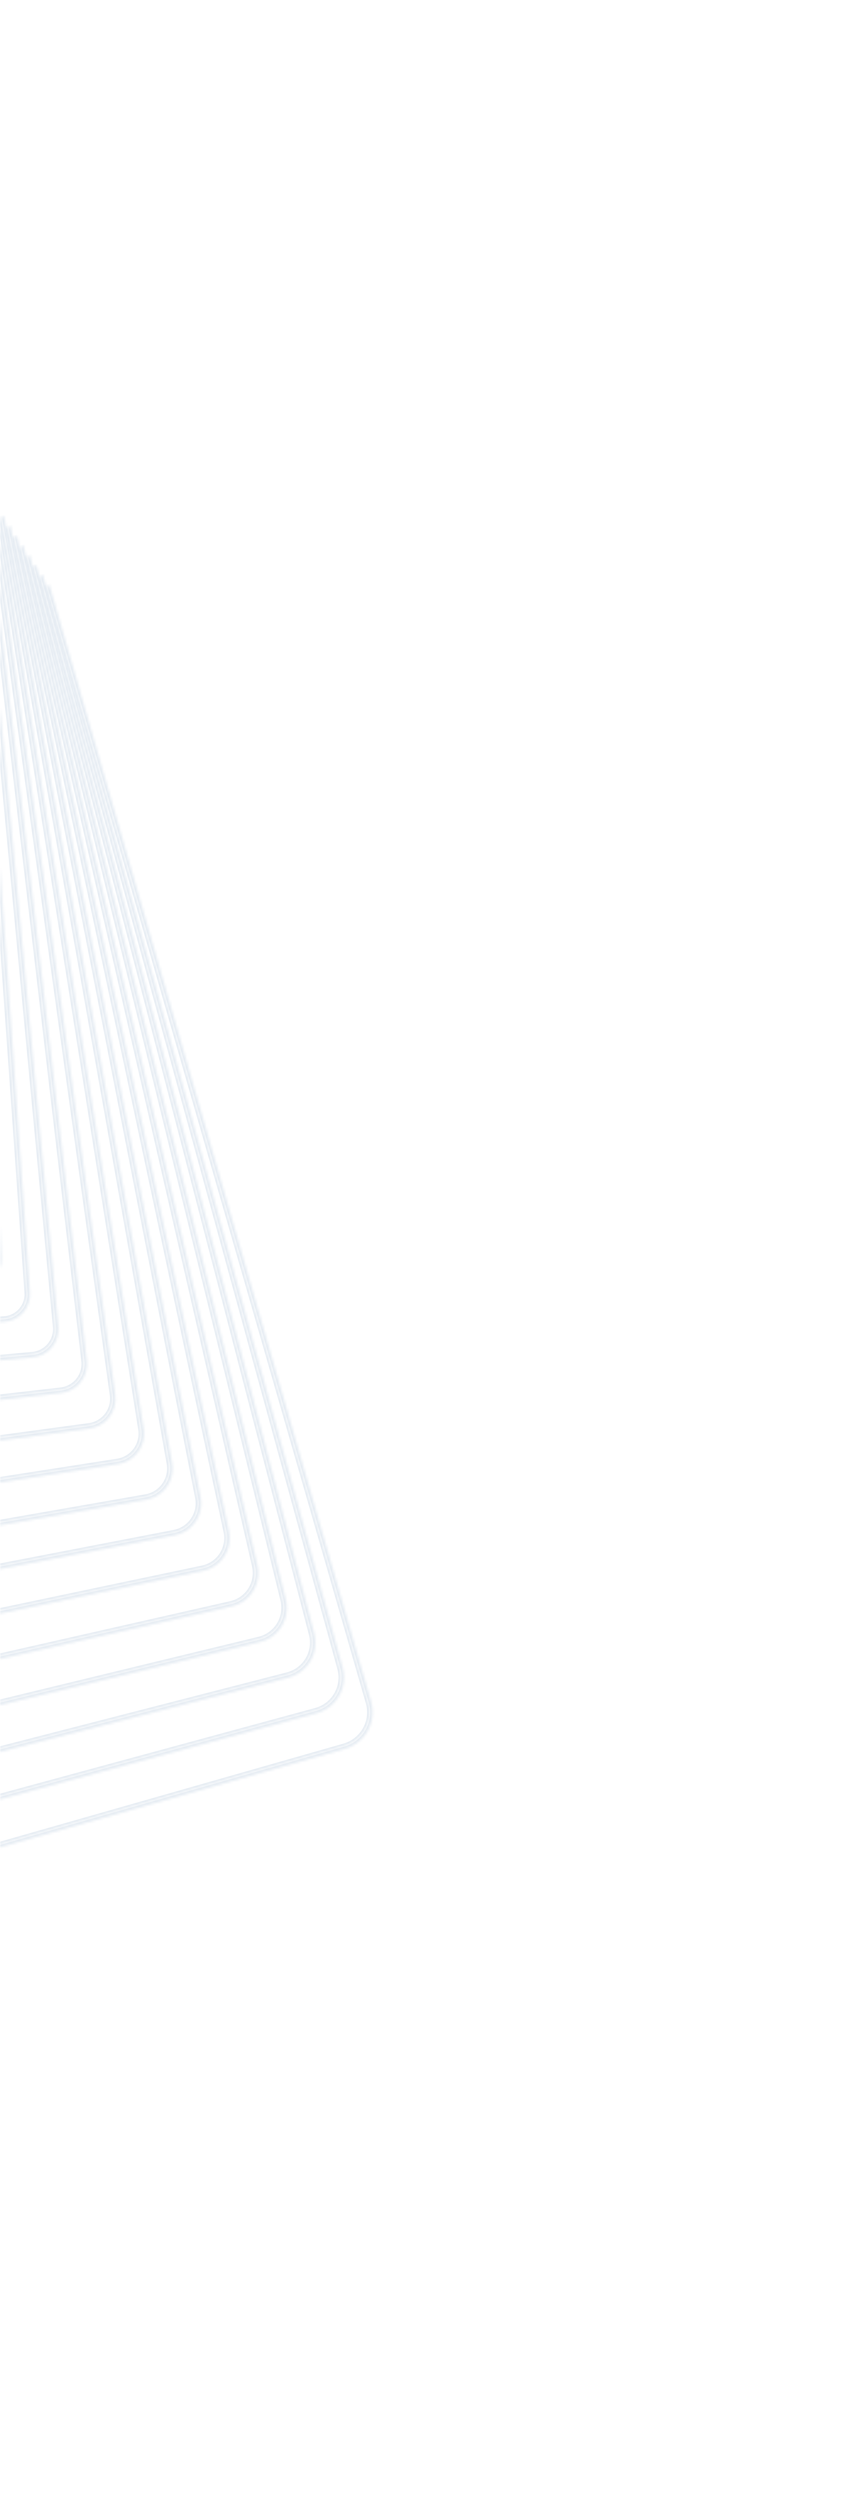 <svg width="348" height="1022" viewBox="0 0 348 1022" fill="none" xmlns="http://www.w3.org/2000/svg">
<g opacity="0.1">
<mask id="path-1-inside-1_3_514" fill="white">
<path d="M20.061 238.605L151.758 695.674C153.246 700.837 152.004 706.321 148.436 710.334C146.475 712.538 143.935 714.135 141.086 714.95L-315.775 845.396"/>
</mask>
<path d="M151.758 695.674L150.797 695.951L150.797 695.951L151.758 695.674ZM148.436 710.334L149.183 710.999L149.184 710.999L148.436 710.334ZM141.086 714.95L141.361 715.911L141.361 715.911L141.086 714.95ZM20.061 238.605L19.1 238.882L150.797 695.951L151.758 695.674L152.719 695.397L21.022 238.328L20.061 238.605ZM151.758 695.674L150.797 695.951C152.19 700.784 151.028 705.913 147.689 709.67L148.436 710.334L149.184 710.999C152.979 706.729 154.302 700.889 152.719 695.397L151.758 695.674ZM148.436 710.334L147.689 709.669C145.854 711.731 143.478 713.226 140.811 713.988L141.086 714.95L141.361 715.911C144.392 715.044 147.096 713.344 149.183 710.999L148.436 710.334ZM141.086 714.95L140.812 713.988L-316.049 844.434L-315.775 845.396L-315.5 846.357L141.361 715.911L141.086 714.95Z" fill="#004184" mask="url(#path-1-inside-1_3_514)"/>
<mask id="path-3-inside-2_3_514" fill="white">
<path d="M-456.112 358.336L0.749 227.89L-456.112 358.336Z"/>
</mask>
<path d="M-456.112 358.336L-455.838 359.298L1.023 228.852L0.749 227.89L0.474 226.929L-456.387 357.375L-456.112 358.336Z" fill="#004184" mask="url(#path-3-inside-2_3_514)"/>
<mask id="path-5-inside-3_3_514" fill="white">
<path d="M-316.119 844.194L140.742 713.748C143.366 712.999 145.704 711.529 147.5 709.503C150.779 705.809 151.922 700.762 150.551 696.014L18.854 238.945"/>
</mask>
<path d="M140.742 713.748L140.468 712.786L140.467 712.786L140.742 713.748ZM147.5 709.503L146.752 708.839L146.751 708.84L147.5 709.503ZM150.551 696.014L149.59 696.29L149.59 696.291L150.551 696.014ZM-316.119 844.194L-315.845 845.155L141.017 714.71L140.742 713.748L140.467 712.786L-316.394 843.232L-316.119 844.194ZM140.742 713.748L141.016 714.71C143.823 713.909 146.326 712.335 148.248 710.166L147.5 709.503L146.751 708.84C145.083 710.722 142.91 712.09 140.468 712.786L140.742 713.748ZM147.5 709.503L148.248 710.167C151.755 706.217 152.978 700.814 151.511 695.736L150.551 696.014L149.59 696.291C150.866 700.71 149.804 705.402 146.752 708.839L147.5 709.503ZM150.551 696.014L151.512 695.737L19.815 238.668L18.854 238.945L17.893 239.222L149.59 696.29L150.551 696.014Z" fill="#004184" mask="url(#path-5-inside-3_3_514)"/>
<mask id="path-7-inside-4_3_514" fill="white">
<path d="M1.095 229.088L-455.77 359.531L1.095 229.088Z"/>
</mask>
<path d="M1.095 229.088L0.821 228.127L-456.044 358.569L-455.77 359.531L-455.495 360.492L1.37 230.05L1.095 229.088Z" fill="#004184" mask="url(#path-7-inside-4_3_514)"/>
<mask id="path-9-inside-5_3_514" fill="white">
<path d="M17.427 234.598L140.133 681.718C141.501 686.698 140.268 691.978 136.846 695.839C134.888 698.038 132.346 699.62 129.486 700.397L-317.451 821.882"/>
</mask>
<path d="M140.133 681.718L139.169 681.983L139.169 681.983L140.133 681.718ZM136.846 695.839L137.593 696.504L137.594 696.502L136.846 695.839ZM129.486 700.397L129.224 699.432L129.224 699.432L129.486 700.397ZM17.427 234.598L16.463 234.862L139.169 681.983L140.133 681.718L141.097 681.454L18.391 234.333L17.427 234.598ZM140.133 681.718L139.169 681.983C140.447 686.637 139.296 691.567 136.098 695.176L136.846 695.839L137.594 696.502C141.241 692.388 142.555 686.76 141.097 681.453L140.133 681.718ZM136.846 695.839L136.099 695.174C134.27 697.229 131.896 698.706 129.224 699.432L129.486 700.397L129.748 701.362C132.797 700.534 135.507 698.847 137.593 696.504L136.846 695.839ZM129.486 700.397L129.224 699.432L-317.714 820.917L-317.451 821.882L-317.189 822.847L129.748 701.362L129.486 700.397Z" fill="#004184" mask="url(#path-9-inside-5_3_514)"/>
<mask id="path-11-inside-6_3_514" fill="white">
<path d="M-317.786 820.68L129.151 699.194C131.775 698.481 134.112 697.038 135.904 695.017C139.054 691.473 140.182 686.627 138.927 682.051L16.224 234.926"/>
</mask>
<path d="M129.151 699.194L129.413 700.159L129.413 700.159L129.151 699.194ZM135.904 695.017L135.157 694.352L135.156 694.353L135.904 695.017ZM138.927 682.051L139.891 681.786L139.891 681.786L138.927 682.051ZM-317.786 820.68L-317.524 821.645L129.413 700.159L129.151 699.194L128.889 698.229L-318.049 819.715L-317.786 820.68ZM129.151 699.194L129.413 700.159C132.223 699.396 134.73 697.849 136.652 695.68L135.904 695.017L135.156 694.353C133.494 696.227 131.327 697.567 128.889 698.229L129.151 699.194ZM135.904 695.017L136.651 695.681C140.027 691.884 141.236 686.688 139.891 681.786L138.927 682.051L137.962 682.315C139.129 686.566 138.081 691.062 135.157 694.352L135.904 695.017ZM138.927 682.051L139.891 681.786L17.189 234.661L16.224 234.926L15.26 235.19L137.962 682.315L138.927 682.051Z" fill="#004184" mask="url(#path-11-inside-6_3_514)"/>
<mask id="path-13-inside-7_3_514" fill="white">
<path d="M14.794 230.598L128.51 667.771C129.761 672.571 128.539 677.646 125.249 681.352C123.296 683.555 120.747 685.11 117.883 685.848L-319.127 798.368"/>
</mask>
<path d="M128.51 667.771L127.542 668.022L127.542 668.023L128.51 667.771ZM125.249 681.352L124.501 680.689L124.501 680.689L125.249 681.352ZM117.883 685.848L118.132 686.816L118.132 686.816L117.883 685.848ZM14.794 230.598L13.826 230.85L127.542 668.022L128.51 667.771L129.478 667.519L15.762 230.346L14.794 230.598ZM128.51 667.771L127.542 668.023C128.709 672.5 127.57 677.231 124.501 680.689L125.249 681.352L125.997 682.016C129.508 678.06 130.813 672.642 129.477 667.518L128.51 667.771ZM125.249 681.352L124.501 680.689C122.68 682.741 120.306 684.191 117.633 684.88L117.883 685.848L118.132 686.816C121.188 686.029 123.911 684.368 125.997 682.016L125.249 681.352ZM117.883 685.848L117.634 684.88L-319.377 797.4L-319.127 798.368L-318.878 799.337L118.132 686.816L117.883 685.848Z" fill="#004184" mask="url(#path-13-inside-7_3_514)"/>
<mask id="path-15-inside-8_3_514" fill="white">
<path d="M-319.452 797.161L117.558 684.641C120.182 683.962 122.518 682.547 124.31 680.525C127.322 677.133 128.443 672.48 127.301 668.087L13.589 230.911"/>
</mask>
<path d="M117.558 684.641L117.807 685.609L117.808 685.609L117.558 684.641ZM124.31 680.525L123.562 679.861L123.561 679.862L124.31 680.525ZM127.301 668.087L126.333 668.339L126.333 668.339L127.301 668.087ZM-319.452 797.161L-319.203 798.129L117.807 685.609L117.558 684.641L117.309 683.672L-319.702 796.192L-319.452 797.161ZM117.558 684.641L117.808 685.609C120.621 684.882 123.132 683.362 125.058 681.189L124.31 680.525L123.561 679.862C121.904 681.732 119.742 683.043 117.308 683.672L117.558 684.641ZM124.31 680.525L125.057 681.19C128.291 677.548 129.495 672.551 128.268 667.836L127.301 668.087L126.333 668.339C127.391 672.408 126.353 676.718 123.562 679.861L124.31 680.525ZM127.301 668.087L128.268 667.836L14.556 230.659L13.589 230.911L12.621 231.162L126.333 668.339L127.301 668.087Z" fill="#004184" mask="url(#path-15-inside-8_3_514)"/>
<mask id="path-17-inside-9_3_514" fill="white">
<path d="M12.162 226.599L116.883 653.827C118.014 658.444 116.806 663.318 113.652 666.866C111.695 669.065 109.148 670.6 106.268 671.297L-320.819 774.856"/>
</mask>
<path d="M116.883 653.827L117.854 653.59L117.854 653.589L116.883 653.827ZM113.652 666.866L114.399 667.531L114.4 667.53L113.652 666.866ZM106.268 671.297L106.033 670.325L106.032 670.325L106.268 671.297ZM12.162 226.599L11.19 226.837L115.912 654.065L116.883 653.827L117.854 653.589L13.133 226.361L12.162 226.599ZM116.883 653.827L115.912 654.065C116.964 658.363 115.84 662.9 112.905 666.201L113.652 666.866L114.4 667.53C117.772 663.736 119.063 658.525 117.854 653.59L116.883 653.827ZM113.652 666.866L112.906 666.201C111.083 668.248 108.714 669.676 106.033 670.325L106.268 671.297L106.503 672.269C109.582 671.524 112.307 669.881 114.399 667.531L113.652 666.866ZM106.268 671.297L106.032 670.325L-321.054 773.884L-320.819 774.856L-320.583 775.828L106.504 672.268L106.268 671.297Z" fill="#004184" mask="url(#path-17-inside-9_3_514)"/>
<mask id="path-19-inside-10_3_514" fill="white">
<path d="M-321.117 773.642L105.97 670.082C108.598 669.443 110.927 668.044 112.717 666.034C115.596 662.789 116.698 658.333 115.668 654.117L10.95 226.892"/>
</mask>
<path d="M105.97 670.082L106.206 671.054L106.206 671.054L105.97 670.082ZM112.717 666.034L113.464 666.699L113.465 666.698L112.717 666.034ZM115.668 654.117L116.639 653.88L116.639 653.879L115.668 654.117ZM-321.117 773.642L-320.881 774.614L106.206 671.054L105.97 670.082L105.734 669.111L-321.352 772.67L-321.117 773.642ZM105.97 670.082L106.206 671.054C109.031 670.367 111.539 668.861 113.464 666.699L112.717 666.034L111.97 665.369C110.316 667.227 108.164 668.519 105.733 669.111L105.97 670.082ZM112.717 666.034L113.465 666.698C116.562 663.207 117.747 658.414 116.639 653.88L115.668 654.117L114.696 654.355C115.649 658.252 114.63 662.371 111.969 665.371L112.717 666.034ZM115.668 654.117L116.639 653.879L11.922 226.654L10.95 226.892L9.979 227.13L114.696 654.355L115.668 654.117Z" fill="#004184" mask="url(#path-19-inside-10_3_514)"/>
<mask id="path-21-inside-11_3_514" fill="white">
<path d="M9.529 222.599L105.255 639.876C106.273 644.309 105.08 648.982 102.063 652.378C100.11 654.58 97.549 656.09 94.665 656.748L-322.495 751.343"/>
</mask>
<path d="M105.255 639.876L104.281 640.1L104.281 640.1L105.255 639.876ZM102.063 652.378L101.316 651.714L101.315 651.715L102.063 652.378ZM94.665 656.748L94.886 657.723L94.887 657.723L94.665 656.748ZM9.529 222.599L8.554 222.823L104.281 640.1L105.255 639.876L106.23 639.653L10.504 222.376L9.529 222.599ZM105.255 639.876L104.281 640.1C105.226 644.218 104.117 648.56 101.316 651.714L102.063 652.378L102.811 653.042C106.042 649.403 107.32 644.4 106.23 639.653L105.255 639.876ZM102.063 652.378L101.315 651.715C99.502 653.759 97.125 655.161 94.442 655.773L94.665 656.748L94.887 657.723C97.972 657.019 100.718 655.402 102.812 653.042L102.063 652.378ZM94.665 656.748L94.444 655.773L-322.716 750.367L-322.495 751.343L-322.273 752.318L94.886 657.723L94.665 656.748Z" fill="#004184" mask="url(#path-21-inside-11_3_514)"/>
<mask id="path-23-inside-12_3_514" fill="white">
<path d="M-322.778 750.127L94.381 655.532C97.009 654.936 99.341 653.559 101.123 651.551C103.876 648.452 104.963 644.189 104.037 640.151L8.311 222.874"/>
</mask>
<path d="M94.381 655.532L94.602 656.507L94.602 656.507L94.381 655.532ZM101.123 651.551L100.375 650.887L100.375 650.887L101.123 651.551ZM104.037 640.151L105.012 639.927L105.012 639.927L104.037 640.151ZM-322.778 750.127L-322.557 751.102L94.602 656.507L94.381 655.532L94.16 654.557L-322.999 749.151L-322.778 750.127ZM94.381 655.532L94.602 656.507C97.433 655.865 99.95 654.38 101.871 652.215L101.123 651.551L100.375 650.887C98.733 652.739 96.585 654.006 94.16 654.557L94.381 655.532ZM101.123 651.551L101.87 652.215C104.839 648.874 106.01 644.281 105.012 639.927L104.037 640.151L103.062 640.374C103.916 644.098 102.914 648.03 100.375 650.887L101.123 651.551ZM104.037 640.151L105.012 639.927L9.285 222.65L8.311 222.874L7.336 223.097L103.063 640.374L104.037 640.151Z" fill="#004184" mask="url(#path-23-inside-12_3_514)"/>
<mask id="path-25-inside-13_3_514" fill="white">
<path d="M6.892 218.596L93.629 625.933C94.537 630.177 93.35 634.649 90.471 637.894C88.514 640.101 85.95 641.587 83.057 642.195L-324.179 727.822"/>
</mask>
<path d="M93.629 625.933L92.651 626.141L92.651 626.142L93.629 625.933ZM90.471 637.894L89.723 637.231L89.723 637.231L90.471 637.894ZM83.057 642.195L82.852 641.217L82.851 641.217L83.057 642.195ZM6.892 218.596L5.914 218.804L92.651 626.141L93.629 625.933L94.607 625.724L7.87 218.387L6.892 218.596ZM93.629 625.933L92.651 626.142C93.492 630.074 92.392 634.222 89.723 637.231L90.471 637.894L91.219 638.558C94.308 635.076 95.581 630.28 94.606 625.723L93.629 625.933ZM90.471 637.894L89.723 637.231C87.909 639.276 85.536 640.653 82.852 641.217L83.057 642.195L83.263 643.174C86.365 642.522 89.119 640.926 91.219 638.558L90.471 637.894ZM83.057 642.195L82.851 641.217L-324.385 726.843L-324.179 727.822L-323.973 728.8L83.263 643.174L83.057 642.195Z" fill="#004184" mask="url(#path-25-inside-13_3_514)"/>
<mask id="path-27-inside-14_3_514" fill="white">
<path d="M-324.442 726.608L82.797 640.977C85.426 640.424 87.76 639.071 89.539 637.067C92.158 634.115 93.234 630.049 92.413 626.188L5.672 218.855"/>
</mask>
<path d="M82.797 640.977L83.003 641.956L83.003 641.956L82.797 640.977ZM89.539 637.067L88.791 636.403L88.791 636.403L89.539 637.067ZM92.413 626.188L93.391 625.98L93.391 625.979L92.413 626.188ZM-324.442 726.608L-324.237 727.587L83.003 641.956L82.797 640.977L82.591 639.999L-324.648 725.629L-324.442 726.608ZM82.797 640.977L83.003 641.956C85.841 641.359 88.366 639.896 90.287 637.731L89.539 637.067L88.791 636.403C87.156 638.246 85.011 639.489 82.591 639.999L82.797 640.977ZM89.539 637.067L90.287 637.731C93.117 634.541 94.279 630.152 93.391 625.98L92.413 626.188L91.435 626.396C92.19 629.946 91.2 633.688 88.791 636.403L89.539 637.067ZM92.413 626.188L93.391 625.979L6.65 218.647L5.672 218.855L4.694 219.063L91.435 626.396L92.413 626.188Z" fill="#004184" mask="url(#path-27-inside-14_3_514)"/>
<mask id="path-29-inside-15_3_514" fill="white">
<path d="M4.259 214.596L82.006 611.985C82.811 616.111 81.675 620.276 78.887 623.418C76.927 625.629 74.356 627.089 71.447 627.647L-325.862 704.317"/>
</mask>
<path d="M82.006 611.985L82.987 611.793L82.987 611.793L82.006 611.985ZM78.887 623.418L78.139 622.754L78.139 622.755L78.887 623.418ZM71.447 627.647L71.258 626.665L71.257 626.666L71.447 627.647ZM4.259 214.596L3.278 214.788L81.024 612.177L82.006 611.985L82.987 611.793L5.241 214.404L4.259 214.596ZM82.006 611.985L81.024 612.177C81.77 615.997 80.72 619.846 78.139 622.754L78.887 623.418L79.635 624.082C82.63 620.706 83.853 616.225 82.987 611.793L82.006 611.985ZM78.887 623.418L78.139 622.755C76.326 624.8 73.952 626.148 71.258 626.665L71.447 627.647L71.635 628.629C74.76 628.029 77.528 626.458 79.635 624.082L78.887 623.418ZM71.447 627.647L71.257 626.666L-326.051 703.335L-325.862 704.317L-325.672 705.298L71.636 628.629L71.447 627.647Z" fill="#004184" mask="url(#path-29-inside-15_3_514)"/>
<mask id="path-31-inside-16_3_514" fill="white">
<path d="M-326.107 703.089L71.201 626.42C73.835 625.913 76.168 624.588 77.947 622.584C80.475 619.735 81.507 615.96 80.776 612.222L3.034 214.836"/>
</mask>
<path d="M71.201 626.42L71.012 625.438L71.012 625.438L71.201 626.42ZM77.947 622.584L77.199 621.92L77.198 621.92L77.947 622.584ZM80.776 612.222L81.758 612.03L81.758 612.03L80.776 612.222ZM-326.107 703.089L-325.917 704.071L71.391 627.402L71.201 626.42L71.012 625.438L-326.296 702.107L-326.107 703.089ZM71.201 626.42L71.39 627.402C74.239 626.854 76.77 625.417 78.695 623.247L77.947 622.584L77.198 621.92C75.567 623.759 73.43 624.973 71.012 625.438L71.201 626.42ZM77.947 622.584L78.695 623.248C81.43 620.166 82.548 616.074 81.758 612.03L80.776 612.222L79.795 612.414C80.465 615.845 79.52 619.304 77.199 621.92L77.947 622.584ZM80.776 612.222L81.758 612.03L4.016 214.644L3.034 214.836L2.053 215.028L79.795 612.414L80.776 612.222Z" fill="#004184" mask="url(#path-31-inside-16_3_514)"/>
<mask id="path-33-inside-17_3_514" fill="white">
<path d="M1.622 210.601L70.374 598.038C71.074 601.979 69.949 605.948 67.298 608.939C65.334 611.146 62.757 612.587 59.835 613.1L-327.55 680.8"/>
</mask>
<path d="M70.374 598.038L69.389 598.213L69.389 598.213L70.374 598.038ZM67.298 608.939L68.045 609.603L68.047 609.602L67.298 608.939ZM59.835 613.1L60.007 614.085L60.008 614.085L59.835 613.1ZM1.622 210.601L0.638 210.776L69.389 598.213L70.374 598.038L71.358 597.864L2.607 210.426L1.622 210.601ZM70.374 598.038L69.389 598.213C70.036 601.852 68.999 605.512 66.55 608.275L67.298 608.939L68.047 609.602C70.9 606.383 72.112 602.106 71.358 597.863L70.374 598.038ZM67.298 608.939L66.551 608.274C64.736 610.313 62.362 611.641 59.662 612.115L59.835 613.1L60.008 614.085C63.153 613.532 65.931 611.979 68.045 609.603L67.298 608.939ZM59.835 613.1L59.663 612.115L-327.723 679.815L-327.55 680.8L-327.378 681.785L60.007 614.085L59.835 613.1Z" fill="#004184" mask="url(#path-33-inside-17_3_514)"/>
<mask id="path-35-inside-18_3_514" fill="white">
<path d="M-327.77 679.578L59.614 611.869C62.252 611.409 64.593 610.11 66.359 608.111C68.762 605.408 69.773 601.815 69.144 598.259L0.392 210.814"/>
</mask>
<path d="M59.614 611.869L59.442 610.884L59.442 610.884L59.614 611.869ZM66.359 608.111L65.612 607.447L65.61 607.449L66.359 608.111ZM69.144 598.259L70.129 598.085L70.128 598.084L69.144 598.259ZM-327.77 679.578L-327.598 680.563L59.786 612.854L59.614 611.869L59.442 610.884L-327.943 678.593L-327.77 679.578ZM59.614 611.869L59.786 612.854C62.645 612.356 65.19 610.945 67.109 608.773L66.359 608.111L65.61 607.449C63.995 609.276 61.86 610.462 59.442 610.884L59.614 611.869ZM66.359 608.111L67.107 608.776C69.713 605.843 70.811 601.941 70.129 598.085L69.144 598.259L68.159 598.433C68.736 601.69 67.811 604.973 65.612 607.447L66.359 608.111ZM69.144 598.259L70.128 598.084L1.376 210.639L0.392 210.814L-0.593 210.989L68.159 598.434L69.144 598.259Z" fill="#004184" mask="url(#path-35-inside-18_3_514)"/>
<mask id="path-37-inside-19_3_514" fill="white">
<path d="M-1.01 206.601L58.747 584.094C59.342 587.843 58.236 591.621 55.714 594.462C53.775 596.647 51.114 598.096 48.22 598.548L-329.237 657.291"/>
</mask>
<path d="M58.747 584.094L57.759 584.251L57.76 584.251L58.747 584.094ZM55.714 594.462L54.967 593.798L54.967 593.798L55.714 594.462ZM48.22 598.548L48.374 599.536L48.374 599.536L48.22 598.548ZM-1.01 206.601L-1.998 206.757L57.759 584.251L58.747 584.094L59.735 583.938L-0.023 206.445L-1.01 206.601ZM58.747 584.094L57.76 584.251C58.307 587.703 57.29 591.181 54.967 593.798L55.714 594.462L56.462 595.126C59.182 592.062 60.376 587.982 59.735 583.938L58.747 584.094ZM55.714 594.462L54.967 593.798C53.182 595.809 50.731 597.144 48.066 597.56L48.22 598.548L48.374 599.536C51.496 599.049 54.368 597.485 56.462 595.126L55.714 594.462ZM48.22 598.548L48.066 597.56L-329.391 656.303L-329.237 657.291L-329.084 658.279L48.374 599.536L48.22 598.548Z" fill="#004184" mask="url(#path-37-inside-19_3_514)"/>
<mask id="path-39-inside-20_3_514" fill="white">
<path d="M-329.431 656.063L48.026 597.319C50.634 596.913 53.037 595.608 54.779 593.639C57.052 591.078 58.047 587.671 57.514 584.293L-2.244 206.792"/>
</mask>
<path d="M48.026 597.319L48.179 598.307L48.18 598.307L48.026 597.319ZM54.779 593.639L54.031 592.975L54.03 592.976L54.779 593.639ZM57.514 584.293L58.502 584.137L58.502 584.136L57.514 584.293ZM-329.431 656.063L-329.278 657.051L48.179 598.307L48.026 597.319L47.872 596.331L-329.585 655.075L-329.431 656.063ZM48.026 597.319L48.18 598.307C51.016 597.866 53.63 596.447 55.528 594.301L54.779 593.639L54.03 592.976C52.444 594.769 50.253 595.96 47.872 596.331L48.026 597.319ZM54.779 593.639L55.527 594.303C57.998 591.518 59.081 587.81 58.502 584.137L57.514 584.293L56.526 584.448C57.013 587.532 56.105 590.638 54.031 592.975L54.779 593.639ZM57.514 584.293L58.502 584.136L-1.256 206.635L-2.244 206.792L-3.232 206.948L56.526 584.449L57.514 584.293Z" fill="#004184" mask="url(#path-39-inside-20_3_514)"/>
<mask id="path-41-inside-21_3_514" fill="white">
<path d="M-3.647 202.606L47.124 570.155C47.617 573.721 46.531 577.302 44.142 579.996C42.2 582.186 39.524 583.609 36.612 584.003L-330.917 633.782"/>
</mask>
<path d="M47.124 570.155L46.133 570.292L46.133 570.292L47.124 570.155ZM44.142 579.996L44.891 580.66L44.891 580.659L44.142 579.996ZM36.612 584.003L36.747 584.994L36.747 584.994L36.612 584.003ZM-3.647 202.606L-4.638 202.743L46.133 570.292L47.124 570.155L48.114 570.018L-2.657 202.469L-3.647 202.606ZM47.124 570.155L46.133 570.292C46.587 573.569 45.589 576.857 43.394 579.333L44.142 579.996L44.891 580.659C47.472 577.748 48.648 573.874 48.114 570.018L47.124 570.155ZM44.142 579.996L43.395 579.332C41.611 581.342 39.154 582.65 36.478 583.013L36.612 584.003L36.747 584.994C39.894 584.568 42.788 583.029 44.891 580.66L44.142 579.996ZM36.612 584.003L36.478 583.013L-331.052 632.791L-330.917 633.782L-330.783 634.773L36.747 584.994L36.612 584.003Z" fill="#004184" mask="url(#path-41-inside-21_3_514)"/>
<mask id="path-43-inside-22_3_514" fill="white">
<path d="M-331.091 632.547L36.442 582.764C39.056 582.412 41.457 581.134 43.208 579.164C45.35 576.747 46.329 573.525 45.889 570.321L-4.882 202.772"/>
</mask>
<path d="M36.442 582.764L36.308 581.773L36.308 581.773L36.442 582.764ZM43.208 579.164L43.955 579.829L43.956 579.828L43.208 579.164ZM45.889 570.321L46.879 570.185L46.879 570.184L45.889 570.321ZM-331.091 632.547L-330.957 633.538L36.576 583.755L36.442 582.764L36.308 581.773L-331.226 631.556L-331.091 632.547ZM36.442 582.764L36.575 583.755C39.427 583.371 42.046 581.978 43.955 579.829L43.208 579.164L42.46 578.5C40.869 580.291 38.686 581.453 36.308 581.773L36.442 582.764ZM43.208 579.164L43.956 579.828C46.292 577.192 47.36 573.679 46.879 570.185L45.889 570.321L44.898 570.457C45.299 573.372 44.408 576.302 42.459 578.501L43.208 579.164ZM45.889 570.321L46.879 570.184L-3.892 202.636L-4.882 202.772L-5.873 202.909L44.898 570.458L45.889 570.321Z" fill="#004184" mask="url(#path-43-inside-22_3_514)"/>
<mask id="path-45-inside-23_3_514" fill="white">
<path d="M-6.28 198.606L35.497 556.211C35.889 559.589 34.826 562.984 32.567 565.527C30.617 567.725 27.927 569.122 25.002 569.456L-332.605 610.273"/>
</mask>
<path d="M35.497 556.211L36.49 556.096L36.49 556.095L35.497 556.211ZM32.567 565.527L31.819 564.863L31.819 564.863L32.567 565.527ZM25.002 569.456L24.888 568.462L24.888 568.462L25.002 569.456ZM-6.28 198.606L-7.273 198.722L34.504 556.327L35.497 556.211L36.49 556.095L-5.287 198.49L-6.28 198.606ZM35.497 556.211L34.504 556.327C34.863 559.423 33.888 562.533 31.819 564.863L32.567 565.527L33.315 566.191C35.764 563.434 36.915 559.755 36.49 556.096L35.497 556.211ZM32.567 565.527L31.819 564.863C30.033 566.876 27.569 568.157 24.888 568.462L25.002 569.456L25.115 570.449C28.285 570.088 31.201 568.573 33.315 566.19L32.567 565.527ZM25.002 569.456L24.888 568.462L-332.718 609.28L-332.605 610.273L-332.491 611.267L25.115 570.449L25.002 569.456Z" fill="#004184" mask="url(#path-45-inside-23_3_514)"/>
<mask id="path-47-inside-24_3_514" fill="white">
<path d="M-332.753 609.024L24.853 568.206C27.473 567.908 29.881 566.658 31.631 564.688C33.651 562.412 34.61 559.373 34.258 556.347L-7.518 198.75"/>
</mask>
<path d="M24.853 568.206L24.74 567.213L24.74 567.213L24.853 568.206ZM31.631 564.688L32.379 565.352L32.379 565.352L31.631 564.688ZM34.258 556.347L35.252 556.232L35.252 556.231L34.258 556.347ZM-332.753 609.024L-332.64 610.018L24.966 569.2L24.853 568.206L24.74 567.213L-332.866 608.031L-332.753 609.024ZM24.853 568.206L24.966 569.2C27.831 568.874 30.465 567.506 32.379 565.352L31.631 564.688L30.884 564.023C29.297 565.809 27.115 566.943 24.74 567.213L24.853 568.206ZM31.631 564.688L32.379 565.352C34.588 562.863 35.636 559.54 35.252 556.232L34.258 556.347L33.265 556.463C33.584 559.205 32.715 561.961 30.883 564.024L31.631 564.688ZM34.258 556.347L35.252 556.231L-6.525 198.634L-7.518 198.75L-8.511 198.866L33.265 556.463L34.258 556.347Z" fill="#004184" mask="url(#path-47-inside-24_3_514)"/>
<mask id="path-49-inside-25_3_514" fill="white">
<path d="M-8.916 194.611L23.866 542.272C24.169 545.463 23.121 548.664 20.996 551.06C19.035 553.271 16.33 554.635 13.386 554.904L-334.293 586.757"/>
</mask>
<path d="M23.866 542.272L22.871 542.366L22.871 542.366L23.866 542.272ZM20.996 551.06L20.248 550.397L20.247 550.397L20.996 551.06ZM13.386 554.904L13.295 553.908L13.295 553.908L13.386 554.904ZM-8.916 194.611L-9.912 194.705L22.871 542.366L23.866 542.272L24.862 542.178L-7.921 194.517L-8.916 194.611ZM23.866 542.272L22.871 542.366C23.147 545.281 22.189 548.208 20.248 550.397L20.996 551.06L21.744 551.724C24.053 549.121 25.19 545.645 24.862 542.178L23.866 542.272ZM20.996 551.06L20.247 550.397C18.457 552.417 15.987 553.662 13.295 553.908L13.386 554.904L13.477 555.9C16.673 555.608 19.614 554.126 21.744 551.724L20.996 551.06ZM13.386 554.904L13.295 553.908L-334.384 585.761L-334.293 586.757L-334.202 587.753L13.477 555.9L13.386 554.904Z" fill="#004184" mask="url(#path-49-inside-25_3_514)"/>
<mask id="path-51-inside-26_3_514" fill="white">
<path d="M-334.407 585.508L13.272 553.655C15.902 553.415 18.313 552.195 20.063 550.225C21.964 548.087 22.895 545.23 22.628 542.38L-10.159 194.723"/>
</mask>
<path d="M13.272 553.655L13.181 552.659L13.181 552.659L13.272 553.655ZM20.063 550.225L19.316 549.56L19.315 549.561L20.063 550.225ZM22.628 542.38L23.624 542.287L23.623 542.286L22.628 542.38ZM-334.407 585.508L-334.316 586.504L13.363 554.651L13.272 553.655L13.181 552.659L-334.498 584.512L-334.407 585.508ZM13.272 553.655L13.363 554.651C16.246 554.388 18.892 553.049 20.811 550.889L20.063 550.225L19.315 549.561C17.734 551.341 15.557 552.442 13.181 552.659L13.272 553.655ZM20.063 550.225L20.81 550.889C22.897 548.543 23.916 545.412 23.624 542.287L22.628 542.38L21.632 542.474C21.873 545.049 21.032 547.631 19.316 549.56L20.063 550.225ZM22.628 542.38L23.623 542.286L-9.163 194.63L-10.159 194.723L-11.154 194.817L21.632 542.474L22.628 542.38Z" fill="#004184" mask="url(#path-51-inside-26_3_514)"/>
<mask id="path-53-inside-27_3_514" fill="white">
<path d="M-11.548 190.619L12.24 528.329C12.457 531.38 11.456 534.314 9.429 536.598C7.454 538.818 4.737 540.152 1.771 540.353L-335.981 563.241"/>
</mask>
<path d="M12.24 528.329L11.242 528.399L11.242 528.4L12.24 528.329ZM9.429 536.598L10.176 537.263L10.177 537.262L9.429 536.598ZM1.771 540.353L1.703 539.355L1.703 539.355L1.771 540.353ZM-11.548 190.619L-12.546 190.689L11.242 528.399L12.24 528.329L13.237 528.258L-10.551 190.549L-11.548 190.619ZM12.24 528.329L11.242 528.4C11.44 531.181 10.53 533.851 8.681 535.934L9.429 536.598L10.177 537.262C12.382 534.777 13.473 531.578 13.237 528.258L12.24 528.329ZM9.429 536.598L8.682 535.933C6.881 537.958 4.408 539.172 1.703 539.355L1.771 540.353L1.838 541.35C5.067 541.132 8.027 539.678 10.176 537.263L9.429 536.598ZM1.771 540.353L1.703 539.355L-336.048 562.243L-335.981 563.241L-335.913 564.238L1.838 541.35L1.771 540.353Z" fill="#004184" mask="url(#path-53-inside-27_3_514)"/>
<mask id="path-55-inside-28_3_514" fill="white">
<path d="M-336.066 561.992L1.689 539.1C4.325 538.922 6.743 537.737 8.497 535.762C10.3 533.728 11.189 531.123 10.999 528.406L-12.797 190.697"/>
</mask>
<path d="M1.689 539.1L1.621 538.103L1.621 538.103L1.689 539.1ZM8.497 535.762L9.245 536.426L9.246 536.426L8.497 535.762ZM10.999 528.406L11.996 528.336L11.996 528.336L10.999 528.406ZM-336.066 561.992L-335.999 562.99L1.756 540.098L1.689 539.1L1.621 538.103L-336.134 560.995L-336.066 561.992ZM1.689 539.1L1.756 540.098C4.654 539.902 7.317 538.597 9.245 536.426L8.497 535.762L7.75 535.098C6.17 536.876 3.996 537.942 1.621 538.103L1.689 539.1ZM8.497 535.762L9.246 536.426C11.226 534.191 12.206 531.322 11.996 528.336L10.999 528.406L10.001 528.476C10.173 530.924 9.374 533.265 7.749 535.099L8.497 535.762ZM10.999 528.406L11.996 528.336L-11.799 190.627L-12.797 190.697L-13.794 190.767L10.001 528.476L10.999 528.406Z" fill="#004184" mask="url(#path-55-inside-28_3_514)"/>
<mask id="path-57-inside-29_3_514" fill="white">
<path d="M-14.185 186.624L0.617 514.389C0.744 517.246 -0.225 520 -2.126 522.138C-4.111 524.371 -6.851 525.672 -9.837 525.8L-337.672 539.729"/>
</mask>
<path d="M0.617 514.389L1.616 514.345L1.616 514.344L0.617 514.389ZM-2.126 522.138L-2.873 521.474L-2.873 521.474L-2.126 522.138ZM-9.837 525.8L-9.794 526.799L-9.794 526.799L-9.837 525.8ZM-14.185 186.624L-15.184 186.669L-0.382 514.434L0.617 514.389L1.616 514.344L-13.186 186.579L-14.185 186.624ZM0.617 514.389L-0.382 514.433C-0.267 517.032 -1.146 519.532 -2.873 521.474L-2.126 522.138L-1.379 522.803C0.697 520.468 1.754 517.459 1.616 514.345L0.617 514.389ZM-2.126 522.138L-2.873 521.474C-4.679 523.505 -7.164 524.685 -9.879 524.801L-9.837 525.8L-9.794 526.799C-6.538 526.66 -3.544 525.238 -1.379 522.803L-2.126 522.138ZM-9.837 525.8L-9.879 524.801L-337.715 538.729L-337.672 539.729L-337.63 540.728L-9.794 526.799L-9.837 525.8Z" fill="#004184" mask="url(#path-57-inside-29_3_514)"/>
<mask id="path-59-inside-30_3_514" fill="white">
<path d="M-362.669 201.427L-347.867 529.192C-347.624 534.542 -343.079 538.705 -337.723 538.481L-9.899 524.55C-7.252 524.437 -4.819 523.285 -3.066 521.303C-1.382 519.407 -0.522 516.969 -0.635 514.436L-15.432 186.674"/>
</mask>
<path d="M-347.867 529.192L-348.866 529.237L-348.866 529.237L-347.867 529.192ZM-337.723 538.481L-337.681 539.48L-337.68 539.48L-337.723 538.481ZM-9.899 524.55L-9.857 525.549L-9.857 525.549L-9.899 524.55ZM-3.066 521.303L-3.814 520.64L-3.815 520.641L-3.066 521.303ZM-0.635 514.436L0.364 514.391L0.364 514.391L-0.635 514.436ZM-362.669 201.427L-363.668 201.472L-348.866 529.237L-347.867 529.192L-346.868 529.147L-361.67 201.382L-362.669 201.427ZM-347.867 529.192L-348.866 529.237C-348.598 535.139 -343.587 539.727 -337.681 539.48L-337.723 538.481L-337.765 537.482C-342.571 537.683 -346.65 533.946 -346.868 529.147L-347.867 529.192ZM-337.723 538.481L-337.68 539.48L-9.857 525.549L-9.899 524.55L-9.942 523.551L-337.765 537.482L-337.723 538.481ZM-9.899 524.55L-9.857 525.549C-6.941 525.425 -4.251 524.153 -2.317 521.966L-3.066 521.303L-3.815 520.641C-5.386 522.418 -7.564 523.45 -9.942 523.551L-9.899 524.55ZM-3.066 521.303L-2.318 521.967C-0.461 519.875 0.488 517.183 0.364 514.391L-0.635 514.436L-1.634 514.48C-1.533 516.755 -2.304 518.938 -3.814 520.64L-3.066 521.303ZM-0.635 514.436L0.364 514.391L-14.433 186.629L-15.432 186.674L-16.431 186.719L-1.634 514.481L-0.635 514.436Z" fill="#004184" mask="url(#path-59-inside-30_3_514)"/>
<mask id="path-61-inside-31_3_514" fill="white">
<path d="M-16.821 182.628L-11.018 500.446C-10.969 503.119 -11.917 505.691 -13.684 507.683C-15.652 509.902 -18.489 511.201 -21.46 511.249L-339.36 516.212C-345.227 516.305 -350.082 511.607 -350.194 505.745L-355.997 187.928"/>
</mask>
<path d="M-11.018 500.446L-12.017 500.464L-12.017 500.464L-11.018 500.446ZM-13.684 507.683L-14.432 507.019L-14.433 507.019L-13.684 507.683ZM-21.46 511.249L-21.444 512.249L-21.444 512.249L-21.46 511.249ZM-339.36 516.212L-339.376 515.212L-339.376 515.212L-339.36 516.212ZM-350.194 505.745L-351.194 505.764L-351.194 505.764L-350.194 505.745ZM-16.821 182.628L-17.821 182.647L-12.017 500.464L-11.018 500.446L-10.018 500.428L-15.821 182.61L-16.821 182.628ZM-11.018 500.446L-12.017 500.464C-11.973 502.887 -12.832 505.216 -14.432 507.019L-13.684 507.683L-12.937 508.346C-11.002 506.167 -9.964 503.351 -10.018 500.428L-11.018 500.446ZM-13.684 507.683L-14.433 507.019C-16.213 509.028 -18.784 510.206 -21.476 510.25L-21.46 511.249L-21.444 512.249C-18.194 512.196 -15.09 510.776 -12.936 508.346L-13.684 507.683ZM-21.46 511.249L-21.475 510.25L-339.376 515.212L-339.36 516.212L-339.345 517.212L-21.444 512.249L-21.46 511.249ZM-339.36 516.212L-339.376 515.212C-344.691 515.296 -349.093 511.038 -349.194 505.726L-350.194 505.745L-351.194 505.764C-351.071 512.176 -345.764 517.313 -339.345 517.212L-339.36 516.212ZM-350.194 505.745L-349.194 505.727L-354.997 187.909L-355.997 187.928L-356.997 187.946L-351.194 505.764L-350.194 505.745Z" fill="#004184" mask="url(#path-61-inside-31_3_514)"/>
<mask id="path-63-inside-32_3_514" fill="white">
<path d="M-354.751 187.905L-348.943 505.726C-348.847 510.9 -344.559 515.046 -339.383 514.965L-21.483 510.003C-18.86 509.963 -16.359 508.816 -14.623 506.856C-13.059 505.097 -12.221 502.825 -12.264 500.469L-18.068 182.651"/>
</mask>
<path d="M-348.943 505.726L-349.943 505.744L-349.943 505.744L-348.943 505.726ZM-339.383 514.965L-339.368 515.965L-339.368 515.965L-339.383 514.965ZM-21.483 510.003L-21.498 509.003L-21.498 509.003L-21.483 510.003ZM-14.623 506.856L-15.37 506.191L-15.372 506.193L-14.623 506.856ZM-12.264 500.469L-13.264 500.487L-13.264 500.488L-12.264 500.469ZM-354.751 187.905L-355.75 187.923L-349.943 505.744L-348.943 505.726L-347.943 505.708L-353.751 187.886L-354.751 187.905ZM-348.943 505.726L-349.943 505.744C-349.837 511.469 -345.094 516.054 -339.368 515.965L-339.383 514.965L-339.399 513.966C-344.023 514.037 -347.858 510.33 -347.943 505.707L-348.943 505.726ZM-339.383 514.965L-339.368 515.965L-21.467 511.003L-21.483 510.003L-21.498 509.003L-339.399 513.965L-339.383 514.965ZM-21.483 510.003L-21.468 511.003C-18.564 510.959 -15.797 509.69 -13.875 507.518L-14.623 506.856L-15.372 506.193C-16.921 507.942 -19.155 508.968 -21.498 509.003L-21.483 510.003ZM-14.623 506.856L-13.876 507.52C-12.144 505.573 -11.216 503.058 -11.264 500.451L-12.264 500.469L-13.264 500.488C-13.225 502.593 -13.973 504.62 -15.37 506.191L-14.623 506.856ZM-12.264 500.469L-11.264 500.451L-17.068 182.633L-18.068 182.651L-19.067 182.67L-13.264 500.487L-12.264 500.469Z" fill="#004184" mask="url(#path-63-inside-32_3_514)"/>
<mask id="path-65-inside-33_3_514" fill="white">
<path d="M-19.456 178.641L-22.644 486.511C-22.669 488.996 -23.589 491.385 -25.234 493.234C-27.223 495.472 -30.08 496.734 -33.072 496.694L-341.056 492.697C-346.745 492.622 -351.328 487.931 -351.274 482.241L-348.087 174.371"/>
</mask>
<path d="M-22.644 486.511L-23.644 486.5L-23.644 486.501L-22.644 486.511ZM-25.234 493.234L-25.982 492.57L-25.982 492.57L-25.234 493.234ZM-33.072 496.694L-33.058 495.694L-33.059 495.694L-33.072 496.694ZM-341.056 492.697L-341.069 493.697L-341.069 493.697L-341.056 492.697ZM-351.274 482.241L-352.274 482.231L-352.274 482.231L-351.274 482.241ZM-19.456 178.641L-20.456 178.631L-23.644 486.5L-22.644 486.511L-21.644 486.521L-18.457 178.651L-19.456 178.641ZM-22.644 486.511L-23.644 486.501C-23.666 488.745 -24.498 490.902 -25.982 492.57L-25.234 493.234L-24.487 493.899C-22.68 491.868 -21.672 489.246 -21.644 486.521L-22.644 486.511ZM-25.234 493.234L-25.982 492.57C-27.778 494.591 -30.358 495.73 -33.058 495.694L-33.072 496.694L-33.085 497.694C-29.803 497.737 -26.668 496.353 -24.487 493.899L-25.234 493.234ZM-33.072 496.694L-33.059 495.694L-341.043 491.697L-341.056 492.697L-341.069 493.697L-33.084 497.694L-33.072 496.694ZM-341.056 492.697L-341.043 491.697C-346.18 491.63 -350.323 487.391 -350.274 482.251L-351.274 482.241L-352.274 482.231C-352.333 488.472 -347.309 493.615 -341.069 493.697L-341.056 492.697ZM-351.274 482.241L-350.274 482.251L-347.087 174.382L-348.087 174.371L-349.087 174.361L-352.274 482.231L-351.274 482.241Z" fill="#004184" mask="url(#path-65-inside-33_3_514)"/>
<mask id="path-67-inside-34_3_514" fill="white">
<path d="M-346.836 174.387L-350.023 482.256C-350.074 487.261 -346.046 491.387 -341.036 491.449L-33.059 495.447C-30.425 495.481 -27.913 494.372 -26.166 492.406C-24.721 490.777 -23.908 488.677 -23.887 486.494L-20.704 178.621"/>
</mask>
<path d="M-350.023 482.256L-351.023 482.246L-351.023 482.246L-350.023 482.256ZM-341.036 491.449L-341.023 490.449L-341.024 490.449L-341.036 491.449ZM-33.059 495.447L-33.072 496.447L-33.072 496.447L-33.059 495.447ZM-26.166 492.406L-25.418 493.07L-25.418 493.07L-26.166 492.406ZM-23.887 486.494L-24.887 486.483L-24.887 486.484L-23.887 486.494ZM-346.836 174.387L-347.836 174.376L-351.023 482.246L-350.023 482.256L-349.023 482.267L-345.836 174.397L-346.836 174.387ZM-350.023 482.256L-351.023 482.246C-351.08 487.802 -346.611 492.38 -341.049 492.449L-341.036 491.449L-341.024 490.449C-345.482 490.394 -349.069 486.721 -349.023 482.267L-350.023 482.256ZM-341.036 491.449L-341.049 492.449L-33.072 496.447L-33.059 495.447L-33.047 494.448L-341.023 490.449L-341.036 491.449ZM-33.059 495.447L-33.072 496.447C-30.148 496.484 -27.358 495.253 -25.418 493.07L-26.166 492.406L-26.913 491.742C-28.467 493.49 -30.702 494.477 -33.047 494.448L-33.059 495.447ZM-26.166 492.406L-25.418 493.07C-23.813 491.261 -22.91 488.929 -22.887 486.504L-23.887 486.494L-24.887 486.484C-24.906 488.425 -25.628 490.293 -26.914 491.743L-26.166 492.406ZM-23.887 486.494L-22.887 486.504L-19.704 178.631L-20.704 178.621L-21.704 178.61L-24.887 486.483L-23.887 486.494Z" fill="#004184" mask="url(#path-67-inside-34_3_514)"/>
<mask id="path-69-inside-35_3_514" fill="white">
<path d="M-22.093 174.646L-34.271 472.567C-34.362 474.863 -35.254 477.077 -36.776 478.785C-38.786 481.048 -41.671 482.266 -44.695 482.135L-342.74 469.184C-348.258 468.943 -352.567 464.255 -352.345 458.743L-340.168 160.814"/>
</mask>
<path d="M-34.271 472.567L-35.27 472.526L-35.27 472.527L-34.271 472.567ZM-36.776 478.785L-37.523 478.119L-37.524 478.121L-36.776 478.785ZM-44.695 482.135L-44.739 483.135L-44.738 483.135L-44.695 482.135ZM-342.74 469.184L-342.784 470.183L-342.783 470.183L-342.74 469.184ZM-352.345 458.743L-353.344 458.702L-353.344 458.703L-352.345 458.743ZM-22.093 174.646L-23.092 174.605L-35.27 472.526L-34.271 472.567L-33.271 472.608L-21.094 174.686L-22.093 174.646ZM-34.271 472.567L-35.27 472.527C-35.352 474.593 -36.155 476.586 -37.523 478.119L-36.776 478.785L-36.03 479.45C-34.352 477.569 -33.372 475.133 -33.271 472.607L-34.271 472.567ZM-36.776 478.785L-37.524 478.121C-39.333 480.158 -41.928 481.254 -44.652 481.136L-44.695 482.135L-44.738 483.135C-41.415 483.278 -38.239 481.937 -36.029 479.449L-36.776 478.785ZM-44.695 482.135L-44.652 481.136L-342.697 468.184L-342.74 469.184L-342.783 470.183L-44.739 483.135L-44.695 482.135ZM-342.74 469.184L-342.696 468.184C-347.664 467.968 -351.546 463.744 -351.346 458.783L-352.345 458.743L-353.344 458.703C-353.588 464.765 -348.852 469.918 -342.784 470.183L-342.74 469.184ZM-352.345 458.743L-351.346 458.784L-339.169 160.854L-340.168 160.814L-341.167 160.773L-353.344 458.702L-352.345 458.743Z" fill="#004184" mask="url(#path-69-inside-35_3_514)"/>
<mask id="path-71-inside-36_3_514" fill="white">
<path d="M-338.922 160.869L-351.099 458.798C-351.297 463.626 -347.526 467.728 -342.693 467.937L-44.64 480.896C-41.993 481.011 -39.469 479.94 -37.712 477.961C-36.379 476.461 -35.6 474.525 -35.514 472.515L-23.344 174.594"/>
</mask>
<path d="M-351.099 458.798L-350.1 458.839L-350.1 458.839L-351.099 458.798ZM-342.693 467.937L-342.649 466.938L-342.65 466.938L-342.693 467.937ZM-44.64 480.896L-44.683 481.895L-44.683 481.895L-44.64 480.896ZM-37.712 477.961L-38.459 477.297L-38.459 477.297L-37.712 477.961ZM-35.514 472.515L-34.514 472.558L-34.514 472.556L-35.514 472.515ZM-338.922 160.869L-339.921 160.828L-352.098 458.757L-351.099 458.798L-350.1 458.839L-337.923 160.91L-338.922 160.869ZM-351.099 458.798L-352.098 458.757C-352.319 464.137 -348.12 468.703 -342.736 468.936L-342.693 467.937L-342.65 466.938C-346.933 466.753 -350.275 463.116 -350.1 458.839L-351.099 458.798ZM-342.693 467.937L-342.736 468.936L-44.683 481.895L-44.64 480.896L-44.596 479.897L-342.649 466.938L-342.693 467.937ZM-44.64 480.896L-44.683 481.895C-41.735 482.023 -38.921 480.828 -36.964 478.625L-37.712 477.961L-38.459 477.297C-40.017 479.051 -42.251 479.999 -44.597 479.897L-44.64 480.896ZM-37.712 477.961L-36.964 478.625C-35.477 476.952 -34.61 474.796 -34.514 472.558L-35.514 472.515L-36.513 472.472C-36.589 474.254 -37.28 475.97 -38.459 477.297L-37.712 477.961ZM-35.514 472.515L-34.514 472.556L-22.344 174.635L-23.344 174.594L-24.343 174.554L-36.513 472.474L-35.514 472.515Z" fill="#004184" mask="url(#path-71-inside-36_3_514)"/>
<mask id="path-73-inside-37_3_514" fill="white">
<path d="M-24.733 170.654L-45.9 458.636C-46.059 460.778 -46.892 462.755 -48.313 464.354C-50.343 466.643 -53.26 467.821 -56.31 467.592L-344.436 445.668C-349.783 445.261 -353.813 440.579 -353.418 435.237L-332.25 147.256"/>
</mask>
<path d="M-45.9 458.636L-44.903 458.709L-44.903 458.709L-45.9 458.636ZM-48.313 464.354L-49.06 463.69L-49.061 463.691L-48.313 464.354ZM-56.31 467.592L-56.386 468.589L-56.385 468.589L-56.31 467.592ZM-344.436 445.668L-344.512 446.665L-344.512 446.665L-344.436 445.668ZM-353.418 435.237L-352.42 435.311L-352.42 435.311L-353.418 435.237ZM-24.733 170.654L-25.73 170.581L-46.898 458.562L-45.9 458.636L-44.903 458.709L-23.735 170.728L-24.733 170.654ZM-45.9 458.636L-46.898 458.562C-47.04 460.487 -47.786 462.256 -49.06 463.69L-48.313 464.354L-47.565 465.018C-45.998 463.254 -45.078 461.069 -44.903 458.709L-45.9 458.636ZM-48.313 464.354L-49.061 463.691C-50.884 465.745 -53.495 466.8 -56.235 466.595L-56.31 467.592L-56.385 468.589C-53.024 468.842 -49.803 467.541 -47.565 465.018L-48.313 464.354ZM-56.31 467.592L-56.234 466.595L-344.36 444.671L-344.436 445.668L-344.512 446.665L-56.386 468.589L-56.31 467.592ZM-344.436 445.668L-344.36 444.671C-349.158 444.305 -352.775 440.102 -352.42 435.311L-353.418 435.237L-354.415 435.163C-354.852 441.056 -350.408 446.216 -344.512 446.665L-344.436 445.668ZM-353.418 435.237L-352.42 435.311L-331.253 147.329L-332.25 147.256L-333.247 147.183L-354.415 435.164L-353.418 435.237Z" fill="#004184" mask="url(#path-73-inside-37_3_514)"/>
<mask id="path-75-inside-38_3_514" fill="white">
<path d="M-331.007 147.351L-352.179 435.329C-352.524 439.988 -349.01 444.065 -344.345 444.421L-56.219 466.345C-53.559 466.548 -51.019 465.518 -49.248 463.523C-48.01 462.13 -47.28 460.403 -47.143 458.541L-25.979 170.564"/>
</mask>
<path d="M-352.179 435.329L-351.181 435.402L-351.181 435.402L-352.179 435.329ZM-344.345 444.421L-344.421 445.418L-344.421 445.418L-344.345 444.421ZM-56.219 466.345L-56.143 465.348L-56.143 465.348L-56.219 466.345ZM-49.248 463.523L-49.995 462.858L-49.996 462.859L-49.248 463.523ZM-47.143 458.541L-48.14 458.467L-48.14 458.468L-47.143 458.541ZM-331.007 147.351L-332.004 147.277L-353.176 435.255L-352.179 435.329L-351.181 435.402L-330.01 147.424L-331.007 147.351ZM-352.179 435.329L-353.176 435.255C-353.562 440.466 -349.634 445.02 -344.421 445.418L-344.345 444.421L-344.269 443.424C-348.385 443.11 -351.486 439.51 -351.181 435.402L-352.179 435.329ZM-344.345 444.421L-344.421 445.418L-56.295 467.342L-56.219 466.345L-56.143 465.348L-344.269 443.424L-344.345 444.421ZM-56.219 466.345L-56.295 467.342C-53.323 467.569 -50.478 466.416 -48.5 464.187L-49.248 463.523L-49.996 462.859C-51.56 464.621 -53.796 465.527 -56.143 465.348L-56.219 466.345ZM-49.248 463.523L-48.501 464.187C-47.116 462.63 -46.298 460.695 -46.146 458.614L-47.143 458.541L-48.14 458.468C-48.261 460.111 -48.903 461.63 -49.995 462.858L-49.248 463.523ZM-47.143 458.541L-46.146 458.614L-24.982 170.637L-25.979 170.564L-26.976 170.49L-48.14 458.467L-47.143 458.541Z" fill="#004184" mask="url(#path-75-inside-38_3_514)"/>
<mask id="path-77-inside-39_3_514" fill="white">
<path d="M-27.368 166.667L-57.531 444.696C-57.744 446.653 -58.54 448.461 -59.841 449.923C-61.868 452.207 -64.892 453.369 -67.93 453.029L-346.132 422.152C-351.305 421.574 -355.06 416.904 -354.498 411.732L-324.34 133.699"/>
</mask>
<path d="M-57.531 444.696L-56.537 444.805L-56.536 444.804L-57.531 444.696ZM-59.841 449.923L-60.588 449.258L-60.589 449.259L-59.841 449.923ZM-67.93 453.029L-67.819 452.035L-67.82 452.035L-67.93 453.029ZM-346.132 422.152L-346.243 423.146L-346.242 423.146L-346.132 422.152ZM-354.498 411.732L-353.503 411.841L-353.503 411.84L-354.498 411.732ZM-27.368 166.667L-28.363 166.559L-58.525 444.589L-57.531 444.696L-56.536 444.804L-26.374 166.775L-27.368 166.667ZM-57.531 444.696L-58.525 444.588C-58.716 446.341 -59.427 447.954 -60.588 449.258L-59.841 449.923L-59.094 450.588C-57.653 448.969 -56.772 446.965 -56.537 444.805L-57.531 444.696ZM-59.841 449.923L-60.589 449.259C-62.401 451.3 -65.104 452.339 -67.819 452.035L-67.93 453.029L-68.042 454.023C-64.681 454.399 -61.336 453.114 -59.093 450.587L-59.841 449.923ZM-67.93 453.029L-67.82 452.035L-346.021 421.158L-346.132 422.152L-346.242 423.146L-68.041 454.023L-67.93 453.029ZM-346.132 422.152L-346.021 421.158C-350.648 420.641 -354.006 416.462 -353.503 411.841L-354.498 411.732L-355.492 411.624C-356.114 417.346 -351.961 422.507 -346.243 423.146L-346.132 422.152ZM-354.498 411.732L-353.503 411.84L-323.345 133.807L-324.34 133.699L-325.334 133.591L-355.492 411.625L-354.498 411.732Z" fill="#004184" mask="url(#path-77-inside-39_3_514)"/>
<mask id="path-79-inside-40_3_514" fill="white">
<path d="M-323.096 133.837L-353.262 411.871C-353.746 416.353 -350.493 420.41 -346.001 420.91L-67.795 451.798C-65.157 452.089 -62.536 451.082 -60.776 449.1C-59.646 447.832 -58.954 446.265 -58.77 444.562L-28.608 166.533"/>
</mask>
<path d="M-353.262 411.871L-354.256 411.763L-354.256 411.764L-353.262 411.871ZM-346.001 420.91L-346.112 421.903L-346.112 421.904L-346.001 420.91ZM-67.795 451.798L-67.905 452.791L-67.905 452.792L-67.795 451.798ZM-60.776 449.1L-61.522 448.434L-61.523 448.436L-60.776 449.1ZM-58.77 444.562L-59.764 444.454L-59.764 444.455L-58.77 444.562ZM-323.096 133.837L-324.09 133.729L-354.256 411.763L-353.262 411.871L-352.267 411.979L-322.102 133.945L-323.096 133.837ZM-353.262 411.871L-354.256 411.764C-354.8 416.794 -351.151 421.343 -346.112 421.903L-346.001 420.91L-345.891 419.916C-349.835 419.477 -352.693 415.912 -352.267 411.979L-353.262 411.871ZM-346.001 420.91L-346.112 421.904L-67.905 452.791L-67.795 451.798L-67.685 450.804L-345.891 419.916L-346.001 420.91ZM-67.795 451.798L-67.905 452.792C-64.945 453.119 -62.005 451.989 -60.028 449.764L-60.776 449.1L-61.523 448.436C-63.068 450.175 -65.37 451.06 -67.685 450.804L-67.795 451.798ZM-60.776 449.1L-60.029 449.765C-58.759 448.34 -57.982 446.577 -57.776 444.67L-58.77 444.562L-59.764 444.455C-59.926 445.953 -60.533 447.324 -61.522 448.434L-60.776 449.1ZM-58.77 444.562L-57.776 444.67L-27.613 166.641L-28.608 166.533L-29.602 166.425L-59.764 444.454L-58.77 444.562Z" fill="#004184" mask="url(#path-79-inside-40_3_514)"/>
<mask id="path-81-inside-41_3_514" fill="white">
<path d="M-30.007 162.683L-69.164 430.769C-69.423 432.538 -70.182 434.179 -71.364 435.511C-73.423 437.826 -76.487 438.941 -79.552 438.486L-347.832 398.633C-352.829 397.892 -356.307 393.22 -355.574 388.223L-316.418 120.137"/>
</mask>
<path d="M-69.164 430.769L-68.174 430.915L-68.174 430.914L-69.164 430.769ZM-71.364 435.511L-70.617 436.175L-70.616 436.174L-71.364 435.511ZM-79.552 438.486L-79.699 439.475L-79.699 439.475L-79.552 438.486ZM-347.832 398.633L-347.685 397.644L-347.685 397.644L-347.832 398.633ZM-355.574 388.223L-354.585 388.368L-354.584 388.368L-355.574 388.223ZM-30.007 162.683L-30.997 162.539L-70.153 430.625L-69.164 430.769L-68.174 430.914L-29.018 162.828L-30.007 162.683ZM-69.164 430.769L-70.153 430.624C-70.385 432.203 -71.061 433.663 -72.112 434.847L-71.364 435.511L-70.616 436.174C-69.303 434.695 -68.462 432.874 -68.174 430.915L-69.164 430.769ZM-71.364 435.511L-72.111 434.846C-73.946 436.91 -76.674 437.902 -79.406 437.497L-79.552 438.486L-79.699 439.475C-76.299 439.98 -72.9 438.742 -70.617 436.175L-71.364 435.511ZM-79.552 438.486L-79.406 437.497L-347.685 397.644L-347.832 398.633L-347.979 399.622L-79.699 439.475L-79.552 438.486ZM-347.832 398.633L-347.685 397.644C-352.138 396.984 -355.237 392.819 -354.585 388.368L-355.574 388.223L-356.563 388.078C-357.377 393.622 -353.521 398.801 -347.978 399.622L-347.832 398.633ZM-355.574 388.223L-354.584 388.368L-315.428 120.282L-316.418 120.137L-317.407 119.993L-356.563 388.079L-355.574 388.223Z" fill="#004184" mask="url(#path-81-inside-41_3_514)"/>
<mask id="path-83-inside-42_3_514" fill="white">
<path d="M-315.185 120.324L-354.337 388.413C-354.964 392.73 -351.967 396.762 -347.646 397.4L-79.371 437.25C-76.719 437.645 -74.077 436.684 -72.296 434.675C-71.279 433.529 -70.618 432.114 -70.397 430.584L-31.244 162.502"/>
</mask>
<path d="M-354.337 388.413L-355.326 388.268L-355.326 388.269L-354.337 388.413ZM-347.646 397.4L-347.499 396.411L-347.5 396.411L-347.646 397.4ZM-79.371 437.25L-79.223 436.261L-79.224 436.261L-79.371 437.25ZM-72.296 434.675L-73.044 434.012L-73.044 434.012L-72.296 434.675ZM-70.397 430.584L-71.386 430.439L-71.386 430.44L-70.397 430.584ZM-315.185 120.324L-316.174 120.179L-355.326 388.268L-354.337 388.413L-353.347 388.557L-314.195 120.468L-315.185 120.324ZM-354.337 388.413L-355.326 388.269C-356.033 393.131 -352.66 397.671 -347.792 398.39L-347.646 397.4L-347.5 396.411C-351.275 395.853 -353.895 392.328 -353.347 388.557L-354.337 388.413ZM-347.646 397.4L-347.793 398.389L-79.518 438.239L-79.371 437.25L-79.224 436.261L-347.499 396.411L-347.646 397.4ZM-79.371 437.25L-79.518 438.239C-76.531 438.685 -73.553 437.6 -71.548 435.339L-72.296 434.675L-73.044 434.012C-74.602 435.768 -76.906 436.606 -79.223 436.261L-79.371 437.25ZM-72.296 434.675L-71.548 435.339C-70.401 434.047 -69.657 432.451 -69.407 430.727L-70.397 430.584L-71.386 430.44C-71.58 431.777 -72.156 433.011 -73.044 434.012L-72.296 434.675ZM-70.397 430.584L-69.407 430.728L-30.254 162.646L-31.244 162.502L-32.233 162.357L-71.386 430.439L-70.397 430.584Z" fill="#004184" mask="url(#path-83-inside-42_3_514)"/>
<mask id="path-85-inside-43_3_514" fill="white">
<path d="M-32.651 158.697L-80.797 416.834C-81.095 418.424 -81.813 419.891 -82.879 421.09C-84.946 423.414 -88.126 424.498 -91.181 423.924L-349.528 375.11C-354.352 374.198 -357.547 369.536 -356.647 364.71L-308.499 106.58"/>
</mask>
<path d="M-80.797 416.834L-79.815 417.019L-79.814 417.018L-80.797 416.834ZM-82.879 421.09L-83.627 420.425L-83.627 420.425L-82.879 421.09ZM-91.181 423.924L-91.366 424.907L-91.365 424.907L-91.181 423.924ZM-349.528 375.11L-349.714 376.092L-349.528 375.11ZM-356.647 364.71L-357.63 364.527L-357.63 364.527L-356.647 364.71ZM-32.651 158.697L-33.634 158.513L-81.781 416.651L-80.797 416.834L-79.814 417.018L-31.668 158.88L-32.651 158.697ZM-80.797 416.834L-81.78 416.65C-82.045 418.062 -82.682 419.364 -83.627 420.425L-82.879 421.09L-82.132 421.755C-80.944 420.419 -80.146 418.785 -79.815 417.019L-80.797 416.834ZM-82.879 421.09L-83.627 420.425C-85.459 422.486 -88.286 423.45 -90.996 422.941L-91.181 423.924L-91.365 424.907C-87.966 425.545 -84.432 424.341 -82.132 421.754L-82.879 421.09ZM-91.181 423.924L-90.995 422.942L-349.343 374.127L-349.528 375.11L-349.714 376.092L-91.366 424.907L-91.181 423.924ZM-349.528 375.11L-349.343 374.127C-353.626 373.318 -356.462 369.177 -355.664 364.893L-356.647 364.71L-357.63 364.527C-358.631 369.896 -355.078 375.079 -349.714 376.092L-349.528 375.11ZM-356.647 364.71L-355.664 364.893L-307.516 106.763L-308.499 106.58L-309.482 106.397L-357.63 364.527L-356.647 364.71Z" fill="#004184" mask="url(#path-85-inside-43_3_514)"/>
<mask id="path-87-inside-44_3_514" fill="white">
<path d="M-307.274 106.81L-355.416 364.951C-356.187 369.094 -353.443 373.106 -349.294 373.888L-90.947 422.702C-88.275 423.205 -85.613 422.296 -83.806 420.265C-82.891 419.235 -82.274 417.97 -82.019 416.608L-33.876 158.467"/>
</mask>
<path d="M-355.416 364.951L-356.399 364.768L-356.4 364.768L-355.416 364.951ZM-349.294 373.888L-349.109 372.905L-349.109 372.905L-349.294 373.888ZM-90.947 422.702L-91.132 423.685L-91.132 423.685L-90.947 422.702ZM-83.806 420.265L-83.059 420.93L-83.059 420.93L-83.806 420.265ZM-82.019 416.608L-81.036 416.792L-81.036 416.792L-82.019 416.608ZM-307.274 106.81L-308.257 106.626L-356.399 364.768L-355.416 364.951L-354.433 365.134L-306.291 106.993L-307.274 106.81ZM-355.416 364.951L-356.4 364.768C-357.271 369.454 -354.17 373.987 -349.479 374.87L-349.294 373.888L-349.109 372.905C-352.716 372.225 -355.103 368.735 -354.433 365.134L-355.416 364.951ZM-349.294 373.888L-349.48 374.87L-91.132 423.685L-90.947 422.702L-90.761 421.719L-349.109 372.905L-349.294 373.888ZM-90.947 422.702L-91.132 423.685C-88.115 424.253 -85.099 423.223 -83.059 420.93L-83.806 420.265L-84.553 419.601C-86.127 421.369 -88.436 422.157 -90.761 421.719L-90.947 422.702ZM-83.806 420.265L-83.059 420.93C-82.022 419.762 -81.324 418.33 -81.036 416.792L-82.019 416.608L-83.002 416.424C-83.224 417.609 -83.76 418.708 -84.554 419.601L-83.806 420.265ZM-82.019 416.608L-81.036 416.792L-32.893 158.65L-33.876 158.467L-34.859 158.284L-83.002 416.425L-82.019 416.608Z" fill="#004184" mask="url(#path-87-inside-44_3_514)"/>
<mask id="path-89-inside-45_3_514" fill="white">
<path d="M-35.289 154.713L-92.426 402.911C-92.751 404.315 -93.426 405.626 -94.373 406.694C-96.477 409.065 -99.707 410.095 -102.8 409.369L-351.224 351.594C-355.874 350.512 -358.789 345.857 -357.715 341.208L-300.578 93.01"/>
</mask>
<path d="M-92.426 402.911L-91.452 403.136L-91.452 403.135L-92.426 402.911ZM-94.373 406.694L-93.625 407.358L-93.624 407.357L-94.373 406.694ZM-102.8 409.369L-102.572 408.396L-102.574 408.395L-102.8 409.369ZM-351.224 351.594L-351.451 352.568L-351.451 352.568L-351.224 351.594ZM-357.715 341.208L-356.741 341.433L-356.741 341.432L-357.715 341.208ZM-35.289 154.713L-36.264 154.489L-93.401 402.687L-92.426 402.911L-91.452 403.135L-34.315 154.938L-35.289 154.713ZM-92.426 402.911L-93.4 402.685C-93.688 403.928 -94.286 405.088 -95.121 406.031L-94.373 406.694L-93.624 407.357C-92.566 406.163 -91.814 404.702 -91.452 403.136L-92.426 402.911ZM-94.373 406.694L-95.121 406.03C-96.982 408.127 -99.837 409.038 -102.572 408.396L-102.8 409.369L-103.029 410.343C-99.577 411.153 -95.973 410.003 -93.625 407.358L-94.373 406.694ZM-102.8 409.369L-102.574 408.395L-350.998 350.62L-351.224 351.594L-351.451 352.568L-103.027 410.343L-102.8 409.369ZM-351.224 351.594L-350.997 350.62C-355.112 349.663 -357.69 345.542 -356.741 341.433L-357.715 341.208L-358.689 340.983C-359.889 346.171 -356.635 351.362 -351.451 352.568L-351.224 351.594ZM-357.715 341.208L-356.741 341.432L-299.604 93.235L-300.578 93.01L-301.553 92.786L-358.69 340.984L-357.715 341.208Z" fill="#004184" mask="url(#path-89-inside-45_3_514)"/>
<mask id="path-91-inside-46_3_514" fill="white">
<path d="M-299.362 93.296L-356.504 341.49C-357.42 345.465 -354.926 349.451 -350.946 350.379L-102.526 408.159C-99.879 408.77 -97.115 407.894 -95.312 405.867C-94.498 404.953 -93.925 403.829 -93.65 402.626L-36.505 154.428"/>
</mask>
<path d="M-356.504 341.49L-355.529 341.715L-355.529 341.715L-356.504 341.49ZM-350.946 350.379L-351.173 351.353L-351.173 351.353L-350.946 350.379ZM-102.526 408.159L-102.752 409.133L-102.751 409.133L-102.526 408.159ZM-95.312 405.867L-96.059 405.202L-96.059 405.203L-95.312 405.867ZM-93.65 402.626L-94.624 402.402L-94.624 402.403L-93.65 402.626ZM-299.362 93.296L-300.337 93.072L-357.478 341.266L-356.504 341.49L-355.529 341.715L-298.388 93.52L-299.362 93.296ZM-356.504 341.49L-357.478 341.265C-358.519 345.78 -355.687 350.3 -351.173 351.353L-350.946 350.379L-350.719 349.405C-354.164 348.602 -356.321 345.15 -355.529 341.715L-356.504 341.49ZM-350.946 350.379L-351.173 351.353L-102.752 409.133L-102.526 408.159L-102.299 407.185L-350.72 349.405L-350.946 350.379ZM-102.526 408.159L-102.751 409.133C-99.749 409.827 -96.612 408.833 -94.565 406.532L-95.312 405.867L-96.059 405.203C-97.618 406.955 -100.009 407.714 -102.301 407.184L-102.526 408.159ZM-95.312 405.867L-94.565 406.532C-93.636 405.489 -92.987 404.212 -92.675 402.849L-93.65 402.626L-94.624 402.403C-94.863 403.446 -95.359 404.417 -96.059 405.202L-95.312 405.867ZM-93.65 402.626L-92.675 402.851L-35.531 154.652L-36.505 154.428L-37.48 154.204L-94.624 402.402L-93.65 402.626Z" fill="#004184" mask="url(#path-91-inside-46_3_514)"/>
</g>
</svg>
